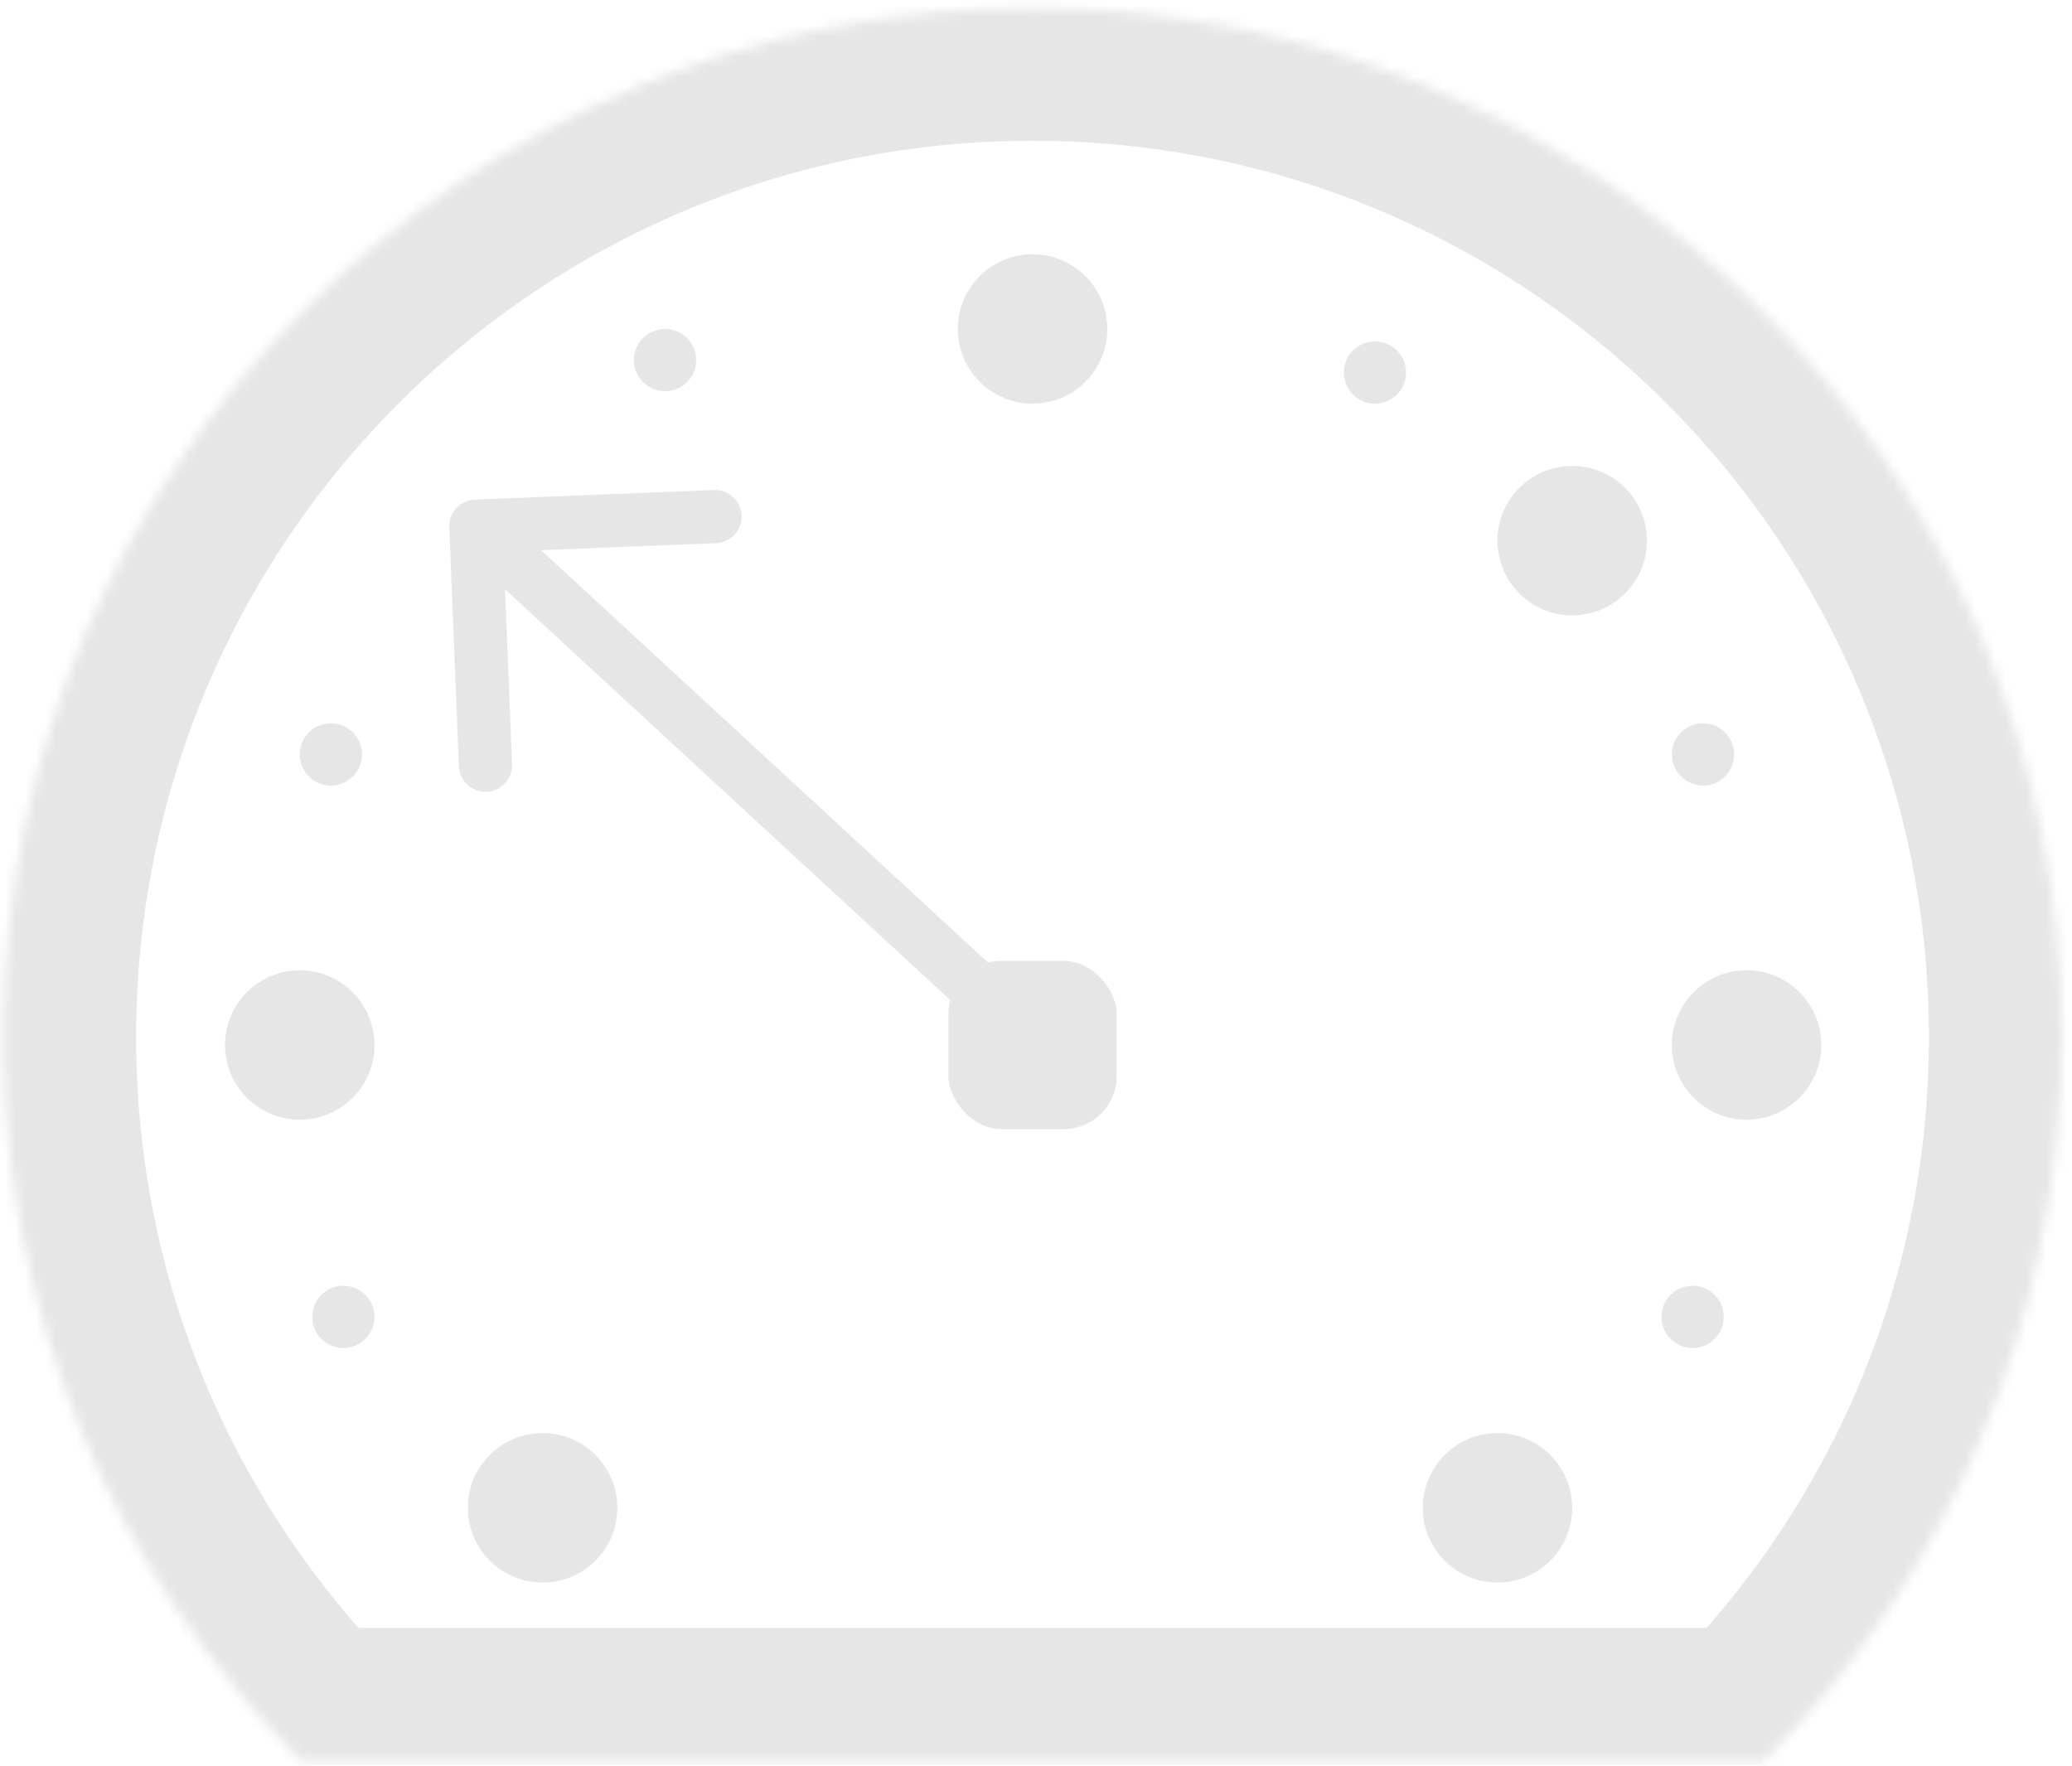 <svg width="203" height="173" viewBox="0 0 203 173" fill="none" xmlns="http://www.w3.org/2000/svg">
<mask id="path-1-inside-1_809_26075" fill="white">
<path fill-rule="evenodd" clip-rule="evenodd" d="M172.865 172.529C190.884 154.311 202.01 129.261 202.01 101.613C202.01 45.916 156.859 0.764 101.162 0.764C45.465 0.764 0.313 45.916 0.313 101.613C0.313 129.261 11.439 154.311 29.459 172.529H172.865Z"/>
</mask>
<path d="M172.865 172.529V185.555H178.302L182.126 181.689L172.865 172.529ZM29.459 172.529L20.198 181.689L24.021 185.555H29.459V172.529ZM188.985 101.613C188.985 125.694 179.309 147.491 163.604 163.369L182.126 181.689C202.459 161.132 215.036 132.828 215.036 101.613H188.985ZM101.162 13.79C149.665 13.79 188.985 53.109 188.985 101.613H215.036C215.036 38.722 164.053 -12.262 101.162 -12.262V13.79ZM13.339 101.613C13.339 53.109 52.658 13.79 101.162 13.79V-12.262C38.271 -12.262 -12.713 38.722 -12.713 101.613H13.339ZM38.719 163.369C23.014 147.491 13.339 125.694 13.339 101.613H-12.713C-12.713 132.828 -0.135 161.132 20.198 181.689L38.719 163.369ZM29.459 185.555H172.865V159.504H29.459V185.555Z" fill="#E6E6E6" mask="url(#path-1-inside-1_809_26075)"/>
<circle cx="53.16" cy="147.74" r="7.321" fill="#E6E6E6"/>
<circle cx="29.366" cy="102.391" r="7.321" fill="#E6E6E6"/>
<circle cx="101.163" cy="32.232" r="7.321" fill="#E6E6E6"/>
<circle cx="154.035" cy="52.975" r="7.321" fill="#E6E6E6"/>
<circle cx="171.118" cy="102.391" r="7.321" fill="#E6E6E6"/>
<circle cx="146.714" cy="147.74" r="7.321" fill="#E6E6E6"/>
<circle cx="33.636" cy="129.031" r="3.05" fill="#E6E6E6"/>
<circle cx="32.417" cy="73.921" r="3.05" fill="#E6E6E6"/>
<circle cx="65.157" cy="35.283" r="3.05" fill="#E6E6E6"/>
<circle cx="134.706" cy="36.503" r="3.05" fill="#E6E6E6"/>
<circle cx="166.848" cy="73.921" r="3.05" fill="#E6E6E6"/>
<circle cx="165.83" cy="129.031" r="3.05" fill="#E6E6E6"/>
<rect x="92.918" y="94.147" width="16.487" height="16.487" rx="5.21" fill="#E6E6E6"/>
<path d="M46.518 48.953C45.081 49.011 43.962 50.224 44.02 51.661L44.961 75.088C45.019 76.526 46.231 77.644 47.669 77.587C49.107 77.529 50.225 76.317 50.167 74.879L49.33 54.055L70.155 53.218C71.592 53.16 72.711 51.948 72.653 50.51C72.595 49.073 71.383 47.954 69.945 48.012L46.518 48.953ZM105.675 102.501L48.389 49.642L44.856 53.471L102.142 106.33L105.675 102.501Z" fill="#E6E6E6"/>
</svg>
